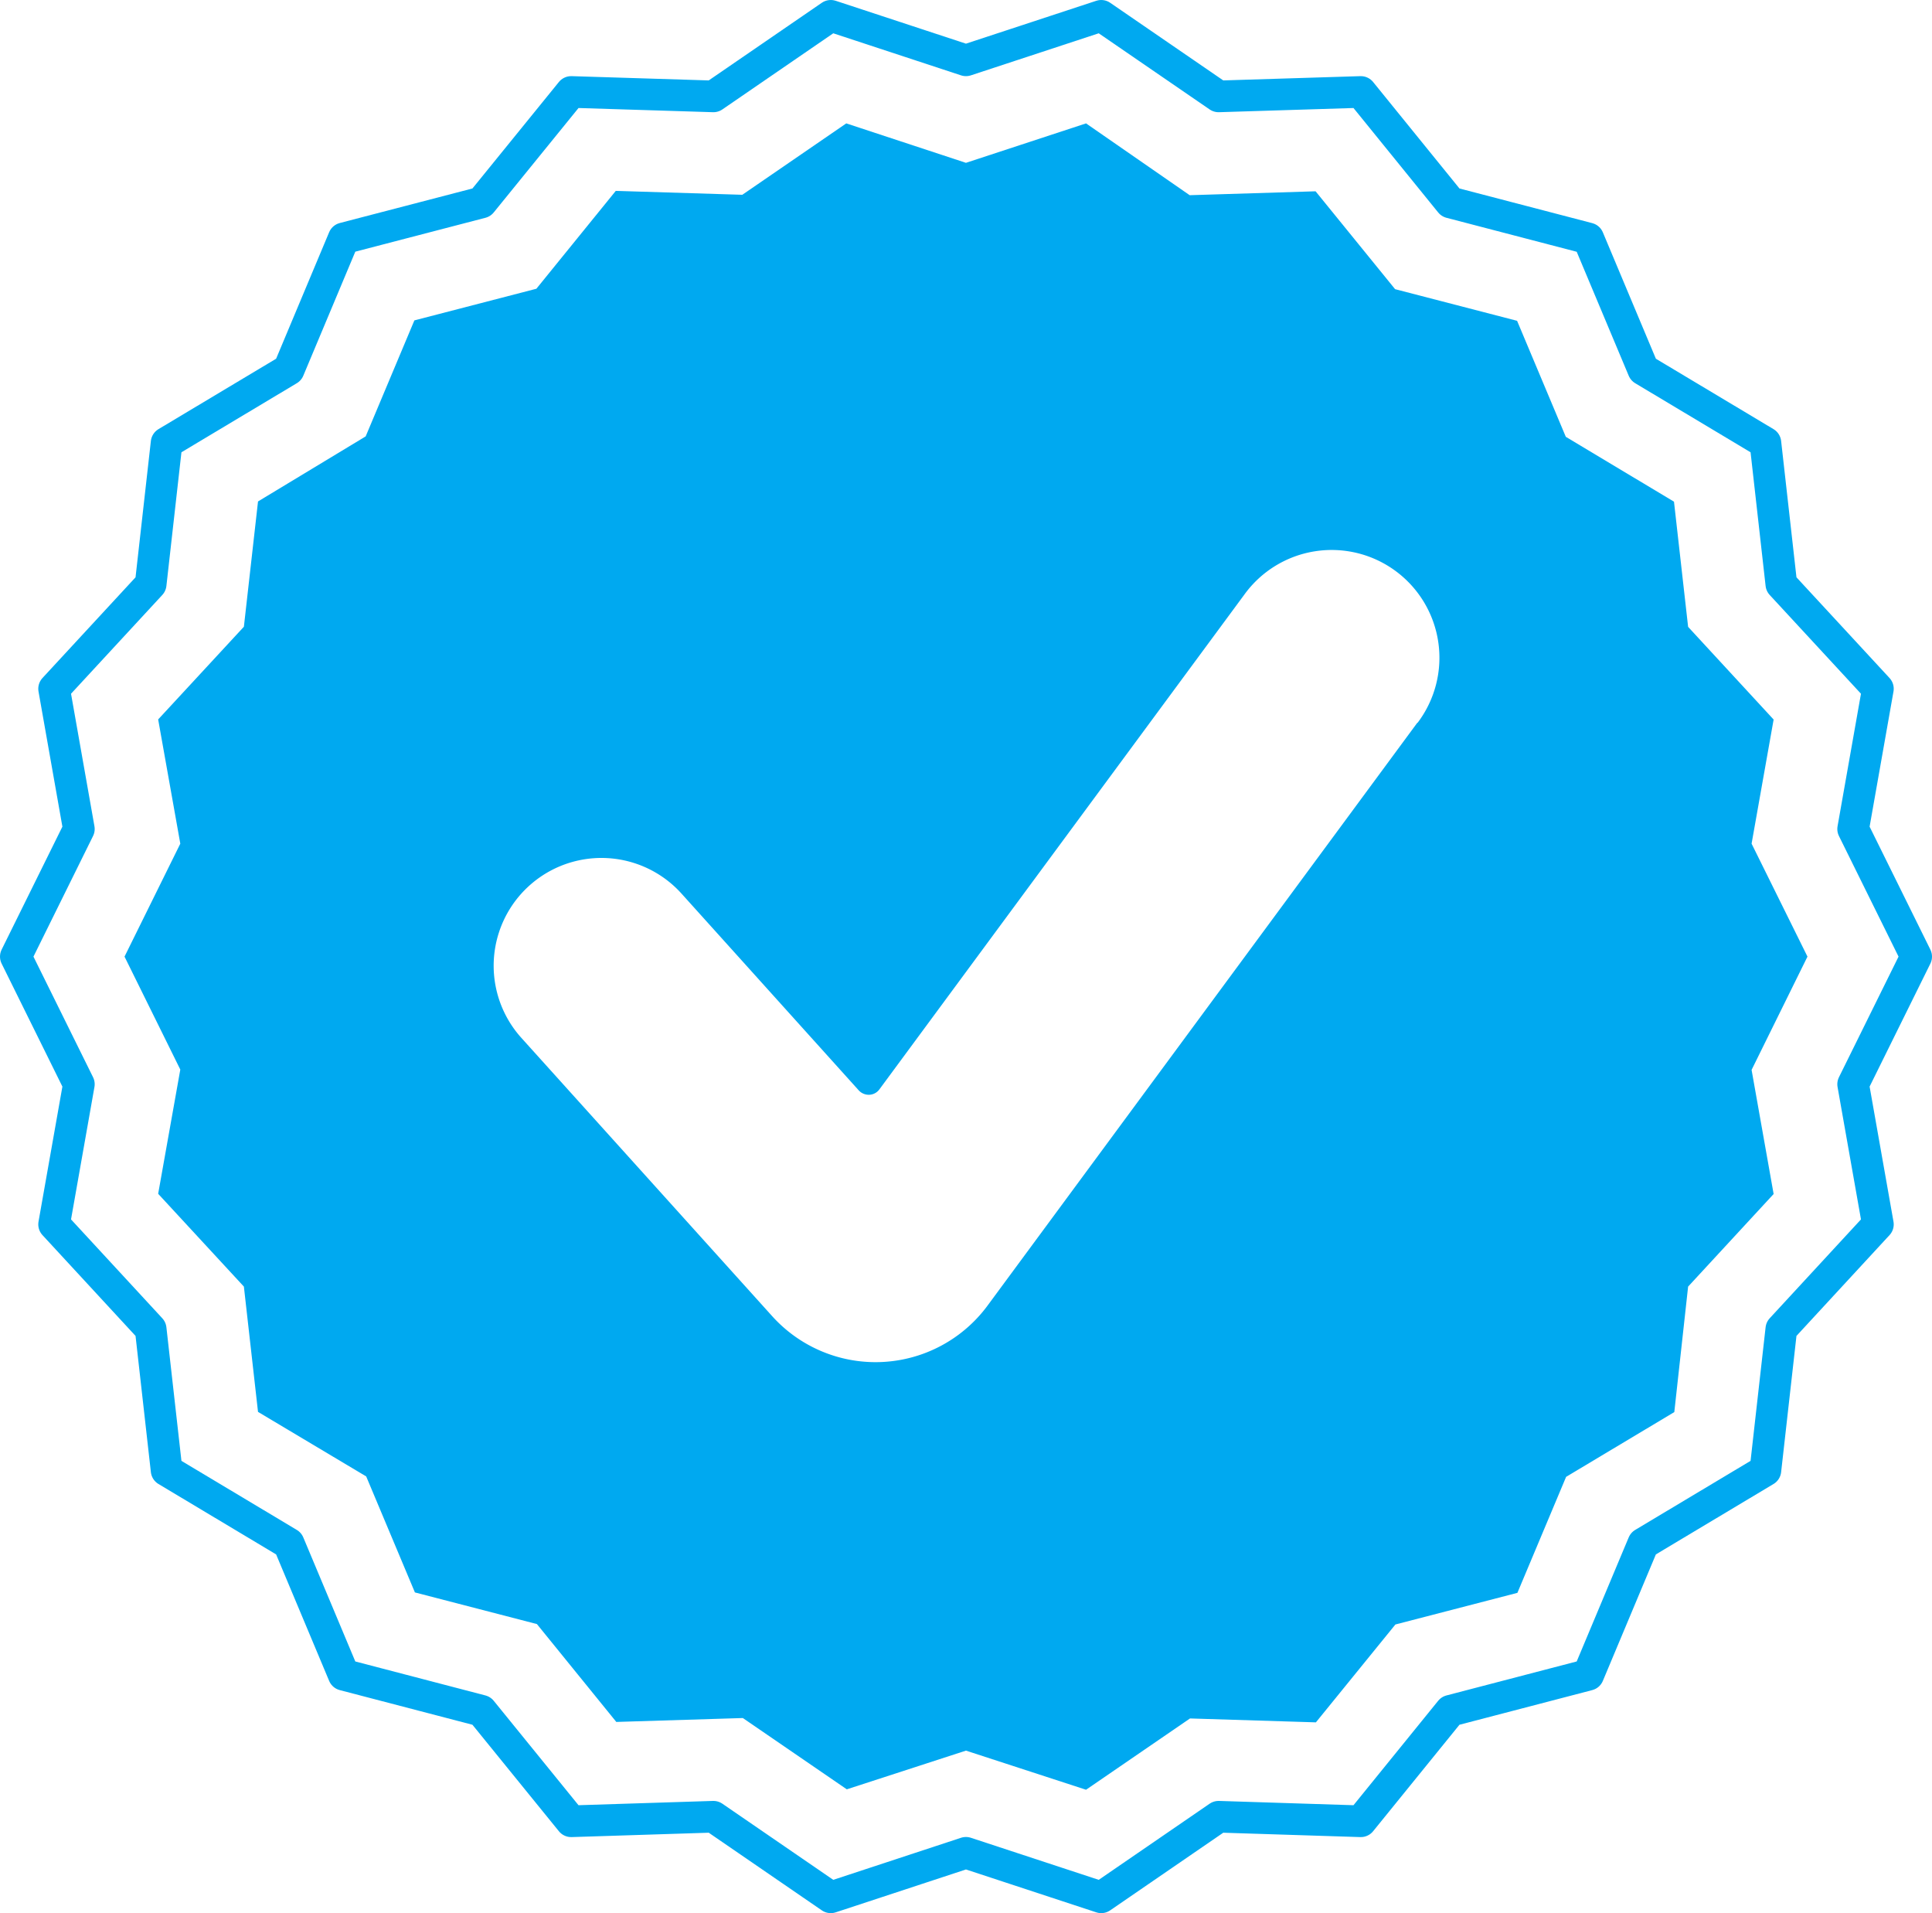 <svg xmlns="http://www.w3.org/2000/svg" viewBox="0 0 183.23 181.42">
<defs>
<style>.cls-1{fill:none;stroke:#00a9f0;stroke-linecap:round;stroke-linejoin:round;stroke-width:3px;}.cls-2{fill:#00a9f0;}</style>
</defs>
<g id="katman_2" data-name="katman 2">
<g id="OBJECTS">
<polygon class="cls-1" points="181.73 90.71 175.75 102.81 178.1 116.1 168.94 126.02 167.43 139.43 155.85 146.36 150.63 158.81 137.56 162.22 129.06 172.7 115.57 172.27 104.44 179.91 91.61 175.69 78.79 179.91 67.66 172.27 54.17 172.7 45.66 162.22 32.6 158.81 27.38 146.36 15.8 139.43 14.29 126.02 5.13 116.1 7.48 102.81 1.5 90.71 7.48 78.61 5.13 65.31 14.29 55.4 15.8 41.98 27.38 35.05 32.6 22.6 45.66 19.2 54.17 8.72 67.66 9.14 78.79 1.5 91.61 5.72 104.44 1.5 115.57 9.14 129.06 8.72 137.56 19.2 150.63 22.61 155.85 35.05 167.43 41.98 168.94 55.4 178.1 65.31 175.75 78.61 181.73 90.71"/>
<path class="cls-2" d="M171.42,90.71,166.12,80l2.09-11.77-8.11-8.79-1.34-11.87L148.5,41.42l-4.62-11-11.57-3-7.54-9.28-11.94.37L103,11.7,91.61,15.44,80.26,11.7,70.4,18.47l-12-.37-7.53,9.28-11.57,3-4.62,11L24.47,47.55,23.13,59.43,15,68.22,17.1,80,11.81,90.71l5.29,10.71L15,113.2,23.13,122l1.34,11.88L34.73,140l4.62,11,11.57,3,7.53,9.28,12-.37,9.86,6.76L91.61,166,103,169.71l9.86-6.76,11.94.37,7.54-9.28,11.57-3,4.62-11,10.26-6.14L160.1,122l8.11-8.78-2.09-11.77Zm-37-22.18L93.66,123.8a13.2,13.2,0,0,1-20.43,1L49.45,98.42A10.22,10.22,0,1,1,64.63,84.73L81.45,103.4a1.29,1.29,0,0,0,1,.41,1.25,1.25,0,0,0,.95-.51L118,56.4a10.22,10.22,0,1,1,16.45,12.13Z"/>
</g>
</g>
</svg>